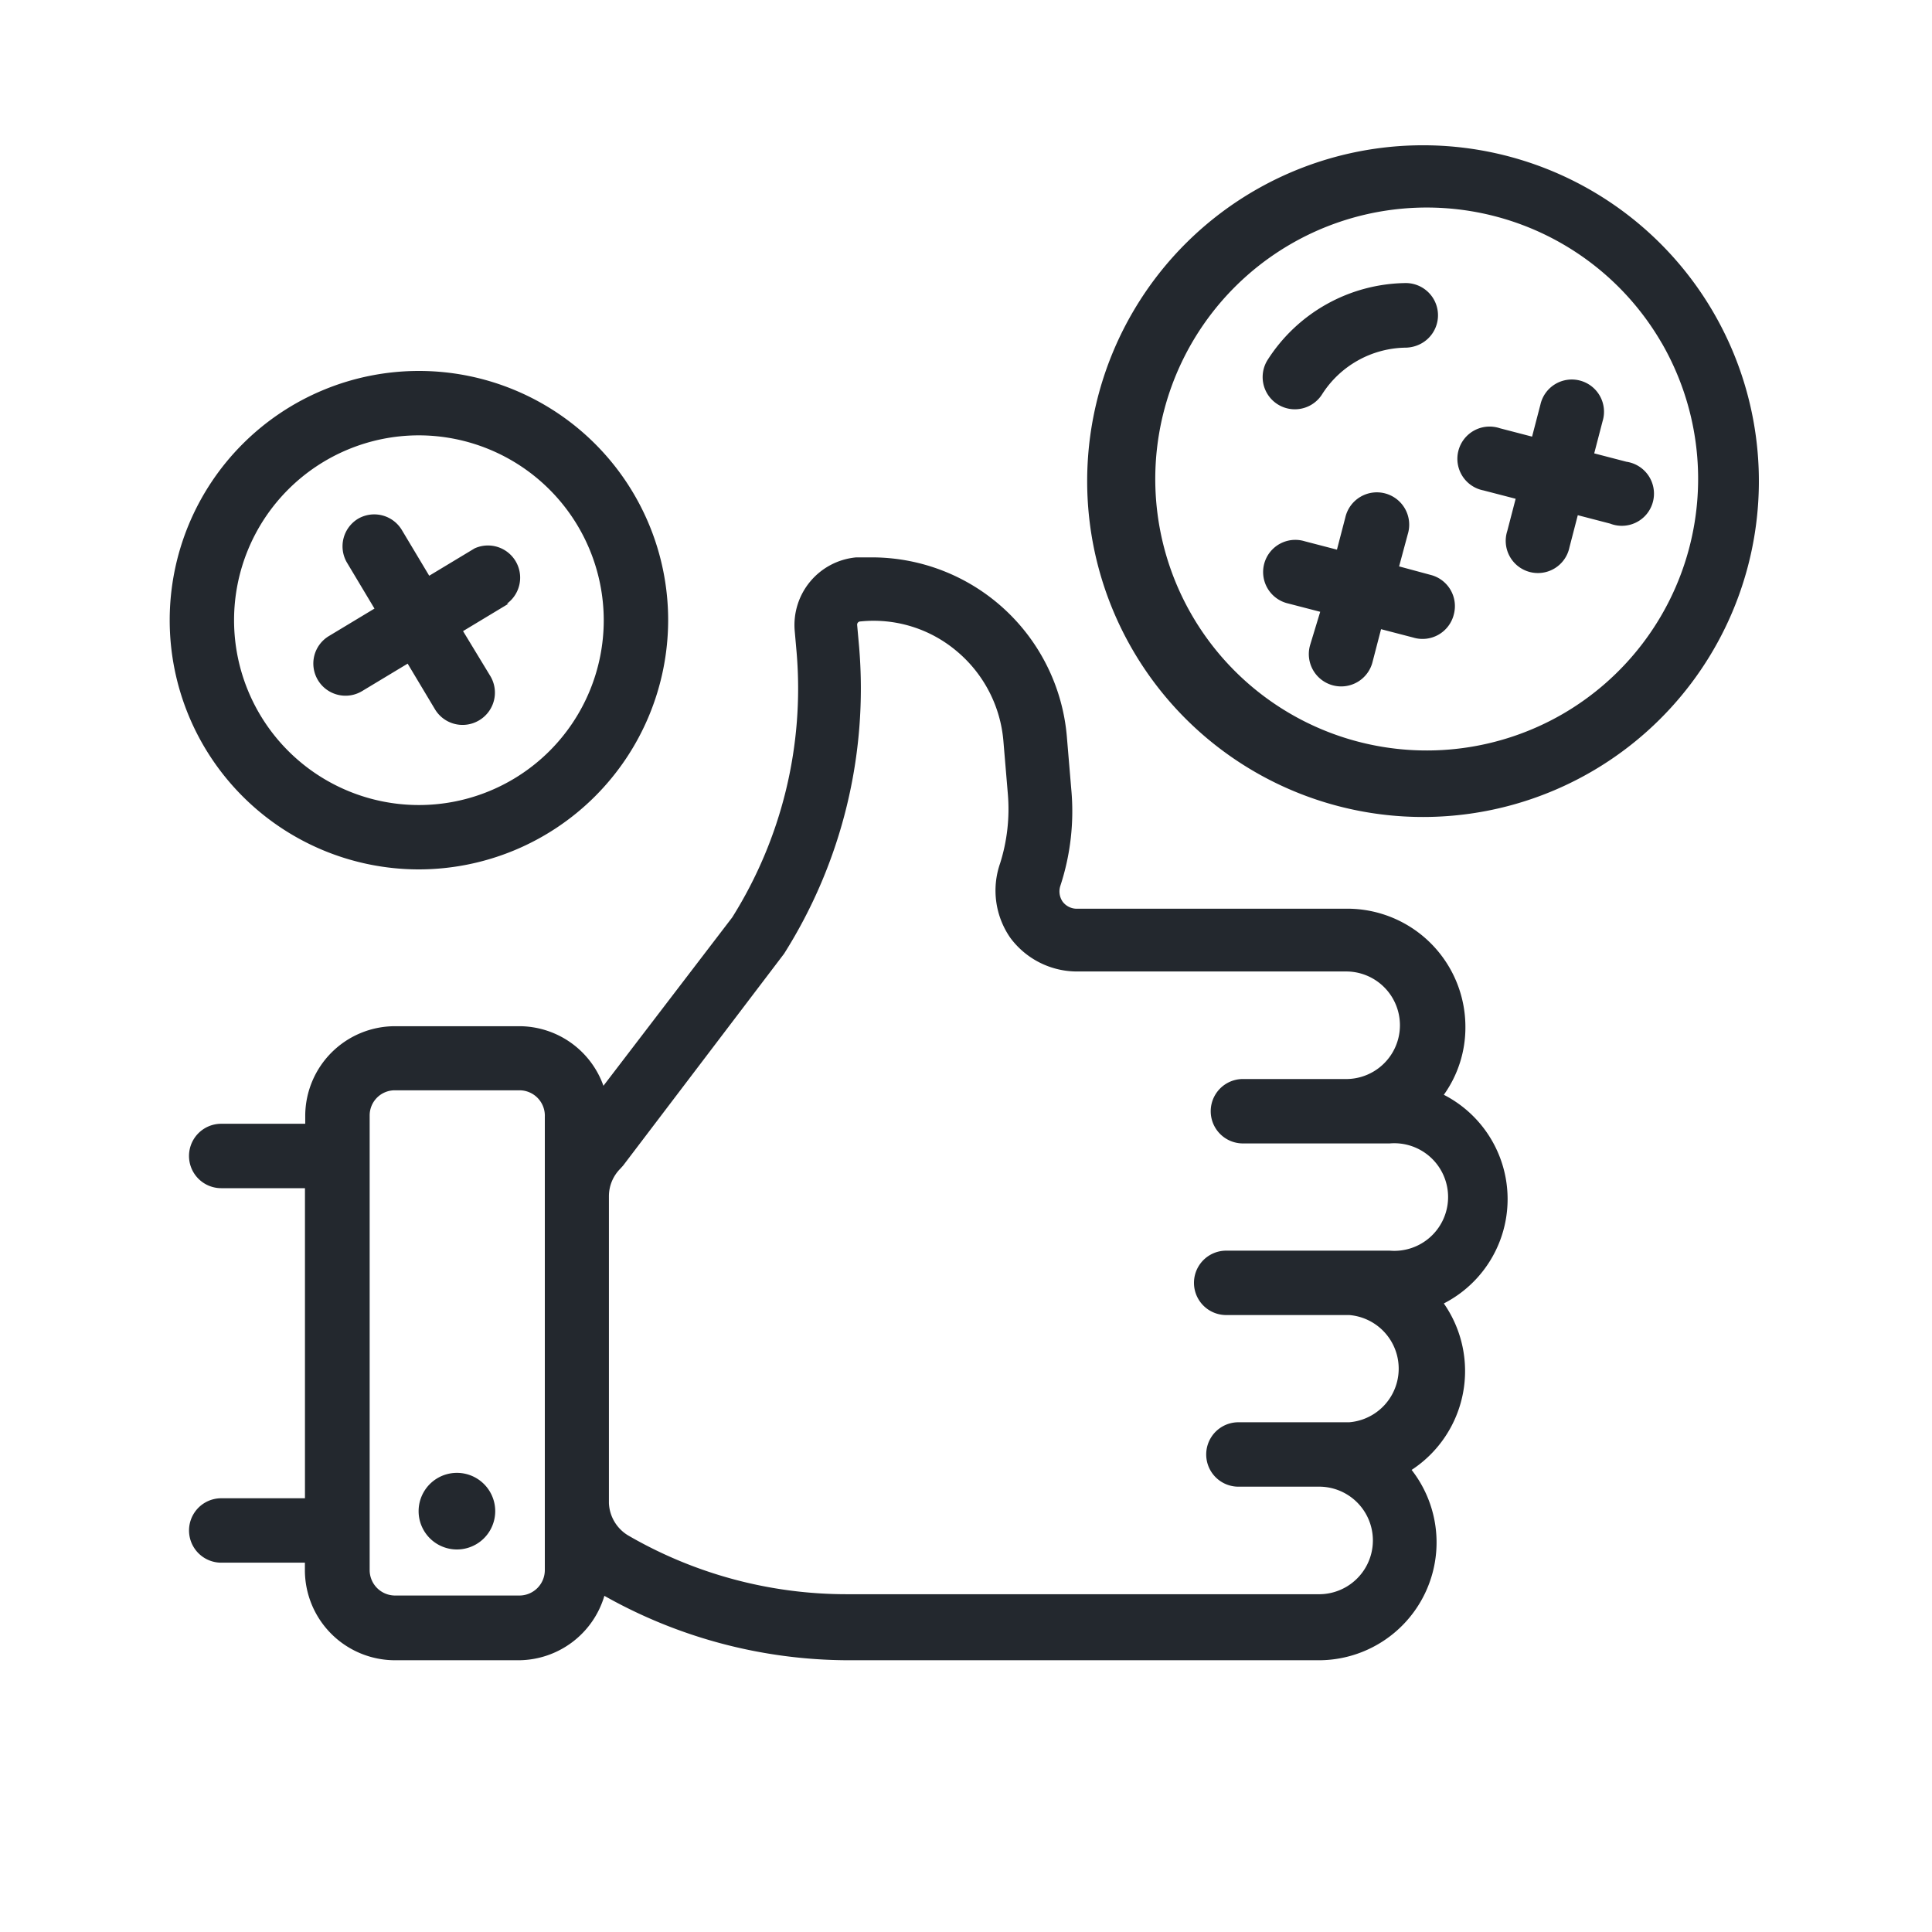 <svg width="86" height="86" fill="none" xmlns="http://www.w3.org/2000/svg"><g clip-path="url(#clip0_22_85)" fill="#23282E"><path d="M70.979 34.27A14.95 14.95 0 1156.037 8.374 14.95 14.95 0 0170.979 34.27zm2.995-18.99a12.084 12.084 0 10-4.429 16.511 12.097 12.097 0 004.43-16.512z"/><path d="M56.41 16.046a1.434 1.434 0 002.427 1.527 4.486 4.486 0 013.765-2.098c.24-.01.473-.076.682-.194a1.434 1.434 0 00-.724-2.681 7.396 7.396 0 00-6.15 3.446zm6.5 12.334l-1.434-.373-.373 1.434a1.44 1.44 0 11-2.78-.746l.444-1.462-1.434-.372a1.436 1.436 0 01-1.058-1.77 1.433 1.433 0 011.804-.997l1.433.373.373-1.433a1.44 1.44 0 112.78.745l-.386 1.433 1.433.387a1.433 1.433 0 011.003 1.749 1.434 1.434 0 01-1.806 1.032zm8.757-5.074l-1.434-.373-.372 1.434a1.433 1.433 0 11-2.767-.731l.373-1.434-1.433-.372a1.434 1.434 0 11.73-2.767l1.434.373.373-1.433a1.431 1.431 0 011.768-1.06 1.434 1.434 0 01.998 1.805l-.373 1.433 1.434.373a1.435 1.435 0 01.908 2.321 1.432 1.432 0 01-1.64.43zM20.339 68.972a1.705 1.705 0 110-3.41 1.705 1.705 0 010 3.41zM18.633 38.7a11.094 11.094 0 1111.109-11.094A11.109 11.109 0 0118.633 38.7zm0-19.321a8.228 8.228 0 108.242 8.227 8.241 8.241 0 00-8.242-8.227z"/><path d="M22.632 26.875l-2.02 1.218L21.83 30.1a1.433 1.433 0 01-.502 1.964 1.433 1.433 0 01-1.964-.488l-1.218-2.035-2.021 1.218a1.432 1.432 0 01-2.134-1.573 1.43 1.43 0 01.658-.878l2.02-1.218-1.218-2.035a1.434 1.434 0 01.488-1.964 1.433 1.433 0 011.949.502l1.218 2.035 2.021-1.218a1.433 1.433 0 011.434 2.465h.071zm25.356 13.574H59.97a5.26 5.26 0 015.26 5.26 5.145 5.145 0 01-.96 3.024 5.218 5.218 0 010 9.288 5.26 5.26 0 01-1.434 7.41 5.245 5.245 0 01-4.07 8.472h-21.07a22.202 22.202 0 01-10.793-2.867 4 4 0 01-3.799 2.867h-5.532a4.013 4.013 0 01-4-4v-.343H9.848a1.433 1.433 0 110-2.867h3.727V52.89H9.847a1.433 1.433 0 110-2.867h3.74v-.358a3.999 3.999 0 014-3.985h5.518a3.985 3.985 0 013.756 2.652l5.733-7.496a19.164 19.164 0 002.867-11.782l-.086-.975a3.024 3.024 0 012.737-3.268h.774a8.715 8.715 0 018.6 7.94l.2 2.38a10.635 10.635 0 01-.486 4.3.803.803 0 00.1.702.788.788 0 00.688.316zm-24.883 8.084h-5.518a1.118 1.118 0 00-1.132 1.118v20.238a1.132 1.132 0 001.132 1.133h5.533a1.132 1.132 0 001.132-1.133V49.708a1.13 1.13 0 00-1.147-1.175zm21.873-6.78a3.683 3.683 0 01-.459-3.325 8.011 8.011 0 00.344-3.082l-.2-2.38a5.849 5.849 0 00-2.064-3.97 5.734 5.734 0 00-4.3-1.333.143.143 0 00-.144.158l.086.96c.407 4.8-.766 9.602-3.34 13.674l-7.166 9.432-.13.143a1.735 1.735 0 00-.5 1.218v13.66a1.764 1.764 0 00.845 1.433 19.38 19.38 0 009.747 2.623h21.07a2.394 2.394 0 000-4.787h-3.641a1.433 1.433 0 010-2.867h4.93a2.394 2.394 0 000-4.773h-5.475a1.433 1.433 0 010-2.866h7.282a2.395 2.395 0 100-4.773h-6.536a1.433 1.433 0 110-2.867h4.644a2.394 2.394 0 000-4.787H47.988a3.699 3.699 0 01-3.01-1.491z"/></g><defs><clipPath id="clip0_22_85"><path fill="#fff" transform="matrix(1 0 0 -1 0 86)" d="M0 0h86v86H0z"/></clipPath></defs></svg>